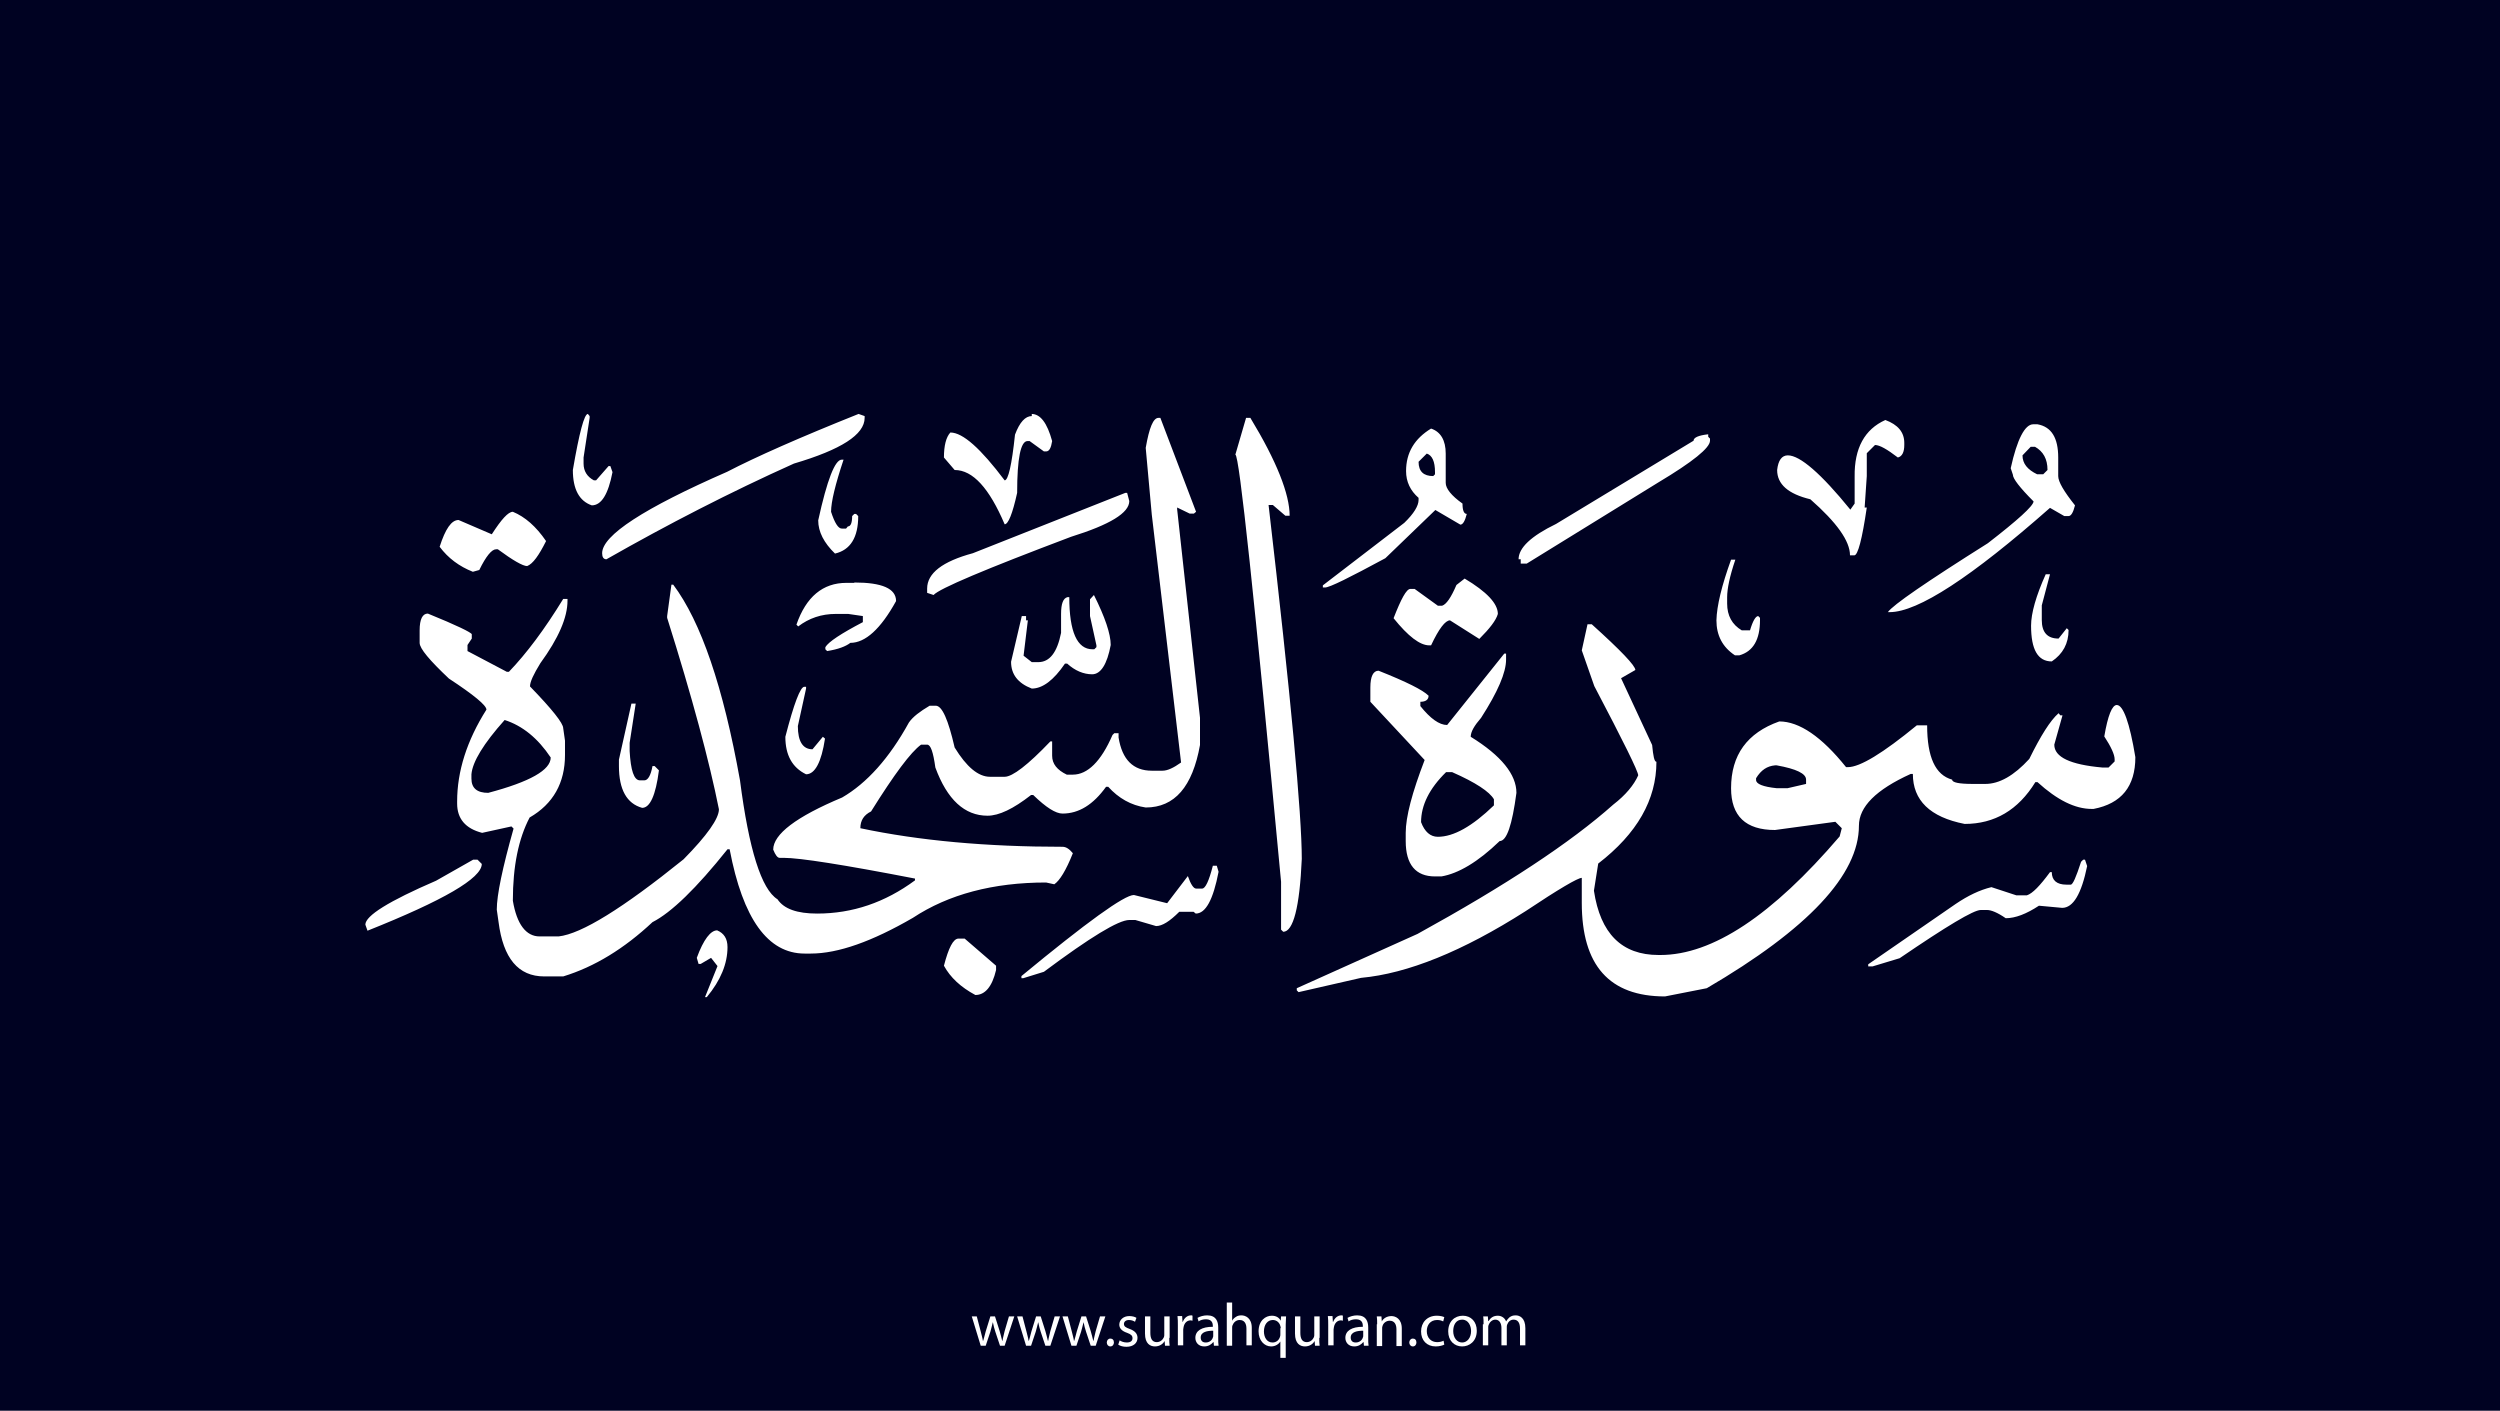 <?xml version="1.0" encoding="utf-8"?>
<!-- Generator: Adobe Illustrator 25.2.3, SVG Export Plug-In . SVG Version: 6.00 Build 0)  -->
<svg version="1.1" xmlns="http://www.w3.org/2000/svg" xmlns:xlink="http://www.w3.org/1999/xlink" x="0px" y="0px"
	 viewBox="0 0 700 395" style="enable-background:new 0 0 700 395;" xml:space="preserve">
<style type="text/css">
	.st0{fill:#000222;}
	.st1{fill:#FFFFFF;}
</style>
<g id="Layer_1">
	<rect class="st0" width="700" height="395"/>
</g>
<g id="Layer_3">
	<g>
		<path class="st1" d="M273.5,368.6l1.1,4.2c0.2,0.9,0.5,1.8,0.6,2.6h0.1c0.2-0.8,0.5-1.7,0.7-2.6l1.3-4.2h1.3l1.3,4.1
			c0.3,1,0.5,1.9,0.7,2.7h0.1c0.1-0.8,0.4-1.7,0.6-2.7l1.2-4.1h1.5l-2.7,8.2H280l-1.3-3.9c-0.3-0.9-0.5-1.7-0.7-2.7h0
			c-0.2,1-0.5,1.8-0.7,2.7l-1.3,3.9h-1.4l-2.5-8.2H273.5z"/>
		<path class="st1" d="M286.3,368.6l1.1,4.2c0.2,0.9,0.5,1.8,0.6,2.6h0.1c0.2-0.8,0.5-1.7,0.7-2.6l1.3-4.2h1.3l1.3,4.1
			c0.3,1,0.5,1.9,0.7,2.7h0.1c0.1-0.8,0.4-1.7,0.6-2.7l1.2-4.1h1.5l-2.7,8.2h-1.4l-1.3-3.9c-0.3-0.9-0.5-1.7-0.7-2.7h0
			c-0.2,1-0.5,1.8-0.7,2.7l-1.3,3.9h-1.4l-2.5-8.2H286.3z"/>
		<path class="st1" d="M299,368.6l1.1,4.2c0.2,0.9,0.5,1.8,0.6,2.6h0.1c0.2-0.8,0.5-1.7,0.7-2.6l1.3-4.2h1.3l1.3,4.1
			c0.3,1,0.5,1.9,0.7,2.7h0.1c0.1-0.8,0.4-1.7,0.6-2.7l1.2-4.1h1.5l-2.7,8.2h-1.4l-1.3-3.9c-0.3-0.9-0.5-1.7-0.7-2.7h0
			c-0.2,1-0.5,1.8-0.7,2.7l-1.3,3.9h-1.4l-2.5-8.2H299z"/>
		<path class="st1" d="M309.9,375.9c0-0.6,0.4-1.1,1-1.1c0.6,0,1,0.4,1,1.1c0,0.6-0.4,1.1-1,1.1C310.3,377,309.9,376.5,309.9,375.9z
			"/>
		<path class="st1" d="M313.5,375.3c0.4,0.3,1.2,0.6,2,0.6c1.1,0,1.6-0.5,1.6-1.2c0-0.7-0.4-1.1-1.5-1.5c-1.5-0.5-2.2-1.3-2.2-2.3
			c0-1.3,1.1-2.4,2.8-2.4c0.8,0,1.6,0.2,2,0.5l-0.4,1.1c-0.3-0.2-0.9-0.5-1.7-0.5c-0.9,0-1.4,0.5-1.4,1.1c0,0.7,0.5,1,1.6,1.4
			c1.4,0.5,2.2,1.3,2.2,2.5c0,1.4-1.1,2.5-3.1,2.5c-0.9,0-1.7-0.2-2.3-0.6L313.5,375.3z"/>
		<path class="st1" d="M327.4,374.6c0,0.9,0,1.6,0.1,2.2h-1.3l-0.1-1.3h0c-0.4,0.7-1.3,1.5-2.7,1.5c-1.3,0-2.8-0.7-2.8-3.6v-4.8h1.5
			v4.6c0,1.6,0.5,2.6,1.8,2.6c1,0,1.7-0.7,2-1.4c0.1-0.2,0.1-0.5,0.1-0.8v-5h1.5V374.6z"/>
		<path class="st1" d="M329.8,371.1c0-1,0-1.8-0.1-2.6h1.3l0.1,1.6h0.1c0.4-1.1,1.3-1.8,2.3-1.8c0.2,0,0.3,0,0.4,0.1v1.4
			c-0.2,0-0.3-0.1-0.5-0.1c-1.1,0-1.8,0.8-2,1.9c0,0.2-0.1,0.4-0.1,0.7v4.4h-1.5V371.1z"/>
		<path class="st1" d="M339.9,376.8l-0.1-1h-0.1c-0.5,0.6-1.3,1.2-2.5,1.2c-1.7,0-2.5-1.2-2.5-2.4c0-2,1.8-3.1,4.9-3.1v-0.2
			c0-0.7-0.2-1.9-1.9-1.9c-0.8,0-1.6,0.2-2.1,0.6l-0.3-1c0.7-0.4,1.7-0.7,2.7-0.7c2.5,0,3.1,1.7,3.1,3.4v3.1c0,0.7,0,1.4,0.1,2
			H339.9z M339.7,372.6c-1.6,0-3.5,0.3-3.5,1.9c0,1,0.6,1.4,1.4,1.4c1.1,0,1.8-0.7,2-1.4c0.1-0.2,0.1-0.3,0.1-0.5V372.6z"/>
		<path class="st1" d="M343.5,364.7h1.5v5.1h0c0.2-0.4,0.6-0.8,1.1-1.1c0.4-0.3,1-0.4,1.5-0.4c1.1,0,2.9,0.7,2.9,3.5v4.9H349v-4.7
			c0-1.3-0.5-2.4-1.9-2.4c-1,0-1.7,0.7-2,1.5c-0.1,0.2-0.1,0.4-0.1,0.7v5h-1.5V364.7z"/>
		<path class="st1" d="M358.6,375.5L358.6,375.5c-0.5,0.8-1.4,1.5-2.7,1.5c-1.9,0-3.5-1.7-3.5-4.2c0-3.1,2-4.4,3.7-4.4
			c1.3,0,2.1,0.6,2.5,1.4h0l0.1-1.2h1.4c0,0.7-0.1,1.4-0.1,2.3v9.3h-1.5V375.5z M358.6,371.9c0-0.2,0-0.4-0.1-0.6
			c-0.2-0.9-1-1.7-2.1-1.7c-1.5,0-2.5,1.3-2.5,3.2c0,1.6,0.8,3.1,2.4,3.1c1,0,1.8-0.6,2.1-1.6c0.1-0.2,0.1-0.5,0.1-0.7V371.9z"/>
		<path class="st1" d="M369.4,374.6c0,0.9,0,1.6,0.1,2.2h-1.3l-0.1-1.3h0c-0.4,0.7-1.3,1.5-2.7,1.5c-1.3,0-2.8-0.7-2.8-3.6v-4.8h1.5
			v4.6c0,1.6,0.5,2.6,1.8,2.6c1,0,1.7-0.7,2-1.4c0.1-0.2,0.1-0.5,0.1-0.8v-5h1.5V374.6z"/>
		<path class="st1" d="M371.9,371.1c0-1,0-1.8-0.1-2.6h1.3l0.1,1.6h0.1c0.4-1.1,1.3-1.8,2.3-1.8c0.2,0,0.3,0,0.4,0.1v1.4
			c-0.2,0-0.3-0.1-0.5-0.1c-1.1,0-1.8,0.8-2,1.9c0,0.2-0.1,0.4-0.1,0.7v4.4h-1.5V371.1z"/>
		<path class="st1" d="M381.9,376.8l-0.1-1h-0.1c-0.5,0.6-1.3,1.2-2.5,1.2c-1.7,0-2.5-1.2-2.5-2.4c0-2,1.8-3.1,4.9-3.1v-0.2
			c0-0.7-0.2-1.9-1.9-1.9c-0.8,0-1.6,0.2-2.1,0.6l-0.3-1c0.7-0.4,1.7-0.7,2.7-0.7c2.5,0,3.1,1.7,3.1,3.4v3.1c0,0.7,0,1.4,0.1,2
			H381.9z M381.7,372.6c-1.6,0-3.5,0.3-3.5,1.9c0,1,0.6,1.4,1.4,1.4c1.1,0,1.8-0.7,2-1.4c0.1-0.2,0.1-0.3,0.1-0.5V372.6z"/>
		<path class="st1" d="M385.6,370.8c0-0.9,0-1.5-0.1-2.2h1.3l0.1,1.4h0c0.4-0.8,1.4-1.5,2.7-1.5c1.1,0,2.9,0.7,2.9,3.5v4.9h-1.5
			v-4.7c0-1.3-0.5-2.4-1.9-2.4c-1,0-1.8,0.7-2,1.5c-0.1,0.2-0.1,0.4-0.1,0.7v4.9h-1.5V370.8z"/>
		<path class="st1" d="M394.6,375.9c0-0.6,0.4-1.1,1-1.1c0.6,0,1,0.4,1,1.1c0,0.6-0.4,1.1-1,1.1C395,377,394.6,376.5,394.6,375.9z"
			/>
		<path class="st1" d="M404.4,376.5c-0.4,0.2-1.3,0.5-2.4,0.5c-2.5,0-4.1-1.7-4.1-4.2c0-2.5,1.7-4.4,4.4-4.4c0.9,0,1.7,0.2,2.1,0.4
			l-0.3,1.2c-0.4-0.2-0.9-0.4-1.7-0.4c-1.9,0-2.9,1.4-2.9,3.1c0,1.9,1.2,3.1,2.9,3.1c0.8,0,1.4-0.2,1.8-0.4L404.4,376.5z"/>
		<path class="st1" d="M413.5,372.6c0,3-2.1,4.4-4.1,4.4c-2.2,0-3.9-1.6-3.9-4.2c0-2.8,1.8-4.4,4.1-4.4
			C411.9,368.4,413.5,370.1,413.5,372.6z M406.9,372.7c0,1.8,1,3.2,2.5,3.2c1.4,0,2.5-1.3,2.5-3.2c0-1.4-0.7-3.2-2.5-3.2
			S406.9,371.1,406.9,372.7z"/>
		<path class="st1" d="M415.4,370.8c0-0.9,0-1.5-0.1-2.2h1.3l0.1,1.3h0.1c0.5-0.8,1.2-1.5,2.6-1.5c1.1,0,2,0.7,2.3,1.6h0
			c0.3-0.5,0.6-0.8,0.9-1.1c0.5-0.4,1-0.6,1.8-0.6c1.1,0,2.7,0.7,2.7,3.6v4.8h-1.5v-4.7c0-1.6-0.6-2.5-1.8-2.5
			c-0.9,0-1.5,0.6-1.8,1.4c-0.1,0.2-0.1,0.5-0.1,0.7v5.1h-1.5v-4.9c0-1.3-0.6-2.3-1.7-2.3c-0.9,0-1.6,0.7-1.9,1.5
			c-0.1,0.2-0.1,0.5-0.1,0.7v5h-1.5V370.8z"/>
	</g>
</g>
<g id="Layer_4">
	<path class="st1" d="M164.6,115.9l0.5,0.6v0.5l-1.7,11.1v1.7c0,2.1,1,3.7,2.9,4.7h0.6l3.5-4h0.5l0.6,1.7c-1.2,6.2-3.1,9.3-5.8,9.3
		c-3.5-1.2-5.3-4.5-5.3-9.9C162.2,121.1,163.6,115.9,164.6,115.9z M240.4,115.9l1.7,0.6v0.5c0,4.7-6.6,8.9-19.8,12.8
		c-17.8,8-35.3,17-52.5,26.8c-0.8,0-1.2-0.6-1.2-1.7c0-5,11.7-12.6,35-22.8C211.7,127.9,223.9,122.5,240.4,115.9z M288.8,115.9
		c2.5,0,4.4,2.5,5.8,7.6c-0.3,1.9-0.8,2.9-1.7,2.9h-0.6l-4-2.9h-0.6c-1.9,0-2.9,4.8-2.9,14.5c-1.3,5.9-2.5,8.8-3.5,8.8
		c-4.3-10.1-8.9-15.2-14-15.2l-3-3.5c0-3.3,0.6-5.7,1.8-7c3.5,0,8.5,4.5,15.2,13.4c1,0,2-4.3,2.9-12.8c1.3-3.5,2.9-5.2,4.7-5.2
		V115.9z M324.4,117h0.5l10,26.3l-0.6,0.5h-1.2l-3.5-1.7v0.5L336,201v7.6c-2.1,11.7-7.1,17.5-15.2,17.5c-4.1-0.6-7.6-2.6-10.5-5.8
		h-0.6c-3.6,5-7.6,7.5-12.2,7.5c-1.9,0-4.6-1.7-8.2-5.2h-0.6c-5,3.9-9,5.8-12.2,5.8c-6.4,0-11.3-4.5-14.6-13.5
		c-0.6-4.3-1.3-6.4-2.3-6.4h-1.7c-2.9,2.1-7.5,8.3-14,18.7c-2,1-3,2.5-3,4.7c16.5,3.5,35.4,5.2,56.6,5.2c1,0,1.9,0.6,2.9,1.8
		c-1.9,4.8-3.7,7.7-5.2,8.7l-2.3-0.5c-14.8,0-27.3,3.3-37.3,9.9c-11.4,6.6-20.9,10-28.6,10h-1.7c-10.3,0-17.3-9.7-21-29.2h-0.6
		c-8.7,10.9-15.7,17.7-21,20.4c-7.9,7.4-16.2,12.5-25,15.2h-5.3c-7.3,0-11.5-5.1-12.8-15.2l-0.5-3.5c0-4.1,1.6-11.7,4.7-22.7
		l-0.6-0.6l-8.2,1.8c-4.7-1.2-7-4-7-8.2v-0.6c0-8.4,2.7-17,8.2-25.7c0-1.2-3.5-4.1-10.5-8.7c-5.4-5.1-8.2-8.4-8.2-10v-3.5
		c0-3.1,0.8-4.7,2.3-4.7c8.1,3.3,12.2,5.3,12.3,5.8v1.2l-1.2,1.8v1.7l11,5.8h0.6c4.9-5.1,10-11.9,15.2-20.4h1.2v0.5
		c0,4.7-2.5,10.5-7.6,17.5c-1.9,3.1-2.9,5.2-2.9,6.5c6.2,6.4,9.3,10.3,9.3,11.7l0.5,3.5v4c0,7.8-3.3,13.7-9.9,17.5
		c-3.1,5.9-4.7,13.6-4.7,23.3c1.1,6.6,3.7,10,7.5,10h5.3c6.4-0.7,18-7.9,35-21.6c6.6-6.7,9.9-11.4,9.9-14
		c-2.7-13.5-7.5-31.4-14.5-53.6v-0.5l1.2-8.8h0.5c7.8,10.4,14,28.6,18.7,54.8c2.5,19.4,6,30.5,10.5,33.3c1.8,2.7,5.5,4,11.1,4
		c9.9,0,19-3.1,27.4-9.3v-0.5c-20.1-3.9-32.3-5.8-36.7-5.8h-1.2c-0.6,0-1.2-0.8-1.8-2.3c0-4.3,6.4-9.2,19.3-14.6
		c6.9-4,13.2-11,18.7-21c1.1-1.6,3.1-3.1,5.8-4.7h1.7c1.8,0,3.5,3.9,5.3,11.7c3.3,5.4,6.6,8.2,9.9,8.2h4.1c2.2,0,6.5-3.3,12.8-9.9
		h0.5v4c0,2.3,1.4,4,4.1,5.3h1.7c4.1,0,7.9-3.7,11.1-11.1l0.5-0.5h1.2v1.2c1,6.2,4.1,9.3,9.3,9.3h3c1.4,0,3.1-0.8,5.2-2.3l-8.2-69.4
		l-1.7-18.7C321.8,119.7,322.9,117,324.4,117z M348.9,117h1.2c7.4,12.2,11,21.4,11,27.4h-1.2l-3.5-3h-1.2
		c6.2,53.4,9.3,86.5,9.3,99.1c-0.6,13.6-2.4,20.4-5.2,20.4l-0.6-0.6v-13.4c-7.5-79.7-11.7-119.6-12.8-119.6L348.9,117z M527.9,117.6
		c3.5,1.3,5.3,3.4,5.3,6.4v0.6c0,2-0.6,3.2-1.8,3.5c-3-2.3-5.1-3.5-6.4-3.5l-2.3,2.3v6.4l-0.6,8.8h0.6c-1.3,8.9-2.5,13.4-3.5,13.4
		H518c0-4-3.7-9.2-11.1-15.7c-6.2-1.5-9.3-4.2-9.3-8.2c0.3-2.7,1.3-4.1,3-4.1c3.4,0,9.3,5.1,17.5,15.2l1.2-1.7v-7.6
		C519.2,125.5,522.1,120.2,527.9,117.6z M569.3,118.8h1.2c3.9,0.7,5.8,3.8,5.8,9.3v5.2c0,1.6,1.6,4.3,4.7,8.2c-0.5,2-1.1,3-1.8,3
		H578l-4-2.3c-22,19.4-37,29.2-44.9,29.2h-0.5c1.4-2,10.7-8.4,28-19.3c8.4-6.5,12.7-10.4,12.8-11.7c-3.9-3.9-5.8-6.4-5.8-7.5
		l-0.6-1.8C564.8,122.9,567,118.8,569.3,118.8z M400.7,120c2.7,0.9,4.1,3.3,4.1,7v8.2c0,1.6,1.6,3.6,4.7,5.8c0,1.9,0.4,2.9,1.2,2.9
		c-0.5,2-1.1,3-1.8,3l-7-4.1l-14,13.5c-10,5.4-15.6,8.2-16.9,8.2h-0.6v-0.6l22.8-17.5c2.7-2.6,4-4.8,4-6.4v-0.6
		c-2.3-2-3.5-4.5-3.5-7.5C393.7,126.7,396.1,122.8,400.7,120z M478.3,122.3l0.5,0.5v0.6c0,2-4.8,5.9-14.5,11.7l-36.8,22.7h-1.7v-1.2
		h-0.6c0-3.2,3.5-6.5,10.5-9.9l38.5-23.3c0-0.9,1.4-1.5,4.1-1.8V122.3z M566.3,127.5c0,2.3,1.4,4,4.1,5.3h1.7l1.2-1.2
		c0-3.1-1.2-5.2-3.5-6.5h-1.2L566.3,127.5z M397.2,129.3c0,2.7,1.4,4,4.1,4l0.5-0.5v-0.6c0-3-0.8-4.7-2.3-5.2L397.2,129.3z
		 M235.7,128.7h0.5c-2.3,6.9-3.5,11.8-3.5,14.6c1,3.1,2,4.7,3,4.7h1.2l0.5-0.6c0.8,0,1.2-1,1.2-2.9l0.6-0.6h0.5l0.6,0.6
		c0,6-2.2,9.5-6.5,10.5c-3.1-3-4.7-6.1-4.7-9.3C231.6,134.3,233.8,128.7,235.7,128.7z M315.1,138h0.5l0.6,2.3c0,3.3-5.4,6.6-16.3,10
		c-24.1,9.1-36.9,14.5-38.5,16.3l-1.8-0.6v-1.2c0-4.3,4.3-7.6,12.8-9.9L315.1,138z M143.6,143.3c3.4,1.4,6.5,4.1,9.3,8.2
		c-2,4-3.7,6.4-5.3,7c-1.2,0-4-1.6-8.2-4.7h-0.5c-1.2,0-2.8,1.9-4.7,5.8l-1.8,0.5c-3.8-1.5-6.9-3.8-9.3-7c1.6-5,3.3-7.5,5.3-7.5
		l9.3,4C140.4,145.4,142.3,143.3,143.6,143.3z M484.7,156.7h1.2c-1.6,4.7-2.3,8.2-2.3,10.5v1.8c0,3.4,1.4,5.9,4.1,7.5h2.3
		c0.8-2.7,1.6-4,2.3-4l0.5,0.5v0.6c0,5.5-1.9,8.8-5.8,9.9h-1.2c-3.5-2.3-5.2-5.6-5.2-9.8C480.7,169.6,482.1,163.9,484.7,156.7z
		 M572.8,160.8h1.2l-2.3,8.7v4.1c0,3.5,1.6,5.2,4.7,5.2l2.3-2.9l0.5,0.5c0,3.8-1.6,6.7-4.7,8.8c-3.9,0-5.8-3.3-5.8-10
		C568.7,171.7,570.1,166.8,572.8,160.8z M410.1,162c6.2,3.7,9.3,7,9.3,9.9c-0.5,1.8-2.3,4.1-5.2,7l-8.2-5.2c-1.3,0-3.1,2.3-5.3,7
		h-0.5c-2.6,0-5.9-2.5-10-7.6c2.1-5.4,3.6-8.2,4.7-8.2h1.2l6.5,4.7h1.2c1.2-0.4,2.5-2.3,4-5.8L410.1,162z M239.2,163.1
		c7.8,0,11.7,1.7,11.7,5.2c-4.3,7.8-8.6,11.7-12.8,11.7c-1.3,1-3.4,1.8-6.5,2.3l-0.5-0.5v-0.6c0.9-1.5,4.4-3.8,10.5-7v-1.7l-4.1-0.6
		H234c-4,0-7.5,1.2-10.5,3.5l-0.5-0.5c2.7-7.8,7.4-11.7,14-11.7H239.2z M306.3,166.6c3.1,6.2,4.7,10.9,4.7,14
		c-1,5.4-2.8,8.2-5.2,8.2s-4.8-1-7-3h-0.6c-3.2,4.7-6.3,7-9.3,7c-3.9-1.5-5.8-4-5.8-7.5l3-12.8h1.2v1.2h0.5l-1.2,9.9l2.3,1.8h1.8
		c3.2,0,5.3-2.7,6.4-8.2v-5.3c0-2.9,0.6-4.4,1.8-4.7h0.5c0,9.7,2.2,14.6,6.5,14.6h0.5l0.6-0.6v-0.5l-1.8-8.2v-4.7L306.3,166.6z
		 M444.5,174.8h1.2c8.1,7.3,12.2,11.6,12.2,12.8l-4,2.3l8.7,18.7c0.3,3.1,0.6,4.7,1.2,4.7c0,10.6-5.4,20.1-16.3,28.5l-1.2,7.6
		c1.8,12,7.8,18,18.1,18h0.5c14.6,0,31.3-11.1,50.2-33.2l0.6-2.3l-1.8-1.8l-16.9,2.3c-8.2,0-12.3-3.9-12.3-11.7
		c0-9.3,4.5-15.5,13.5-18.7c5.6,0,11.9,4.3,18.7,12.8h0.5c3.4,0,9.8-3.9,19.3-11.7h2.9c0,8.9,2.3,13.9,7,15.2c0,0.8,1.9,1.2,5.8,1.2
		h3.5c3.9,0,8-2.3,12.3-7c3.2-6.5,5.9-10.8,8.2-12.8l0.5,0.6h0.6l-2.3,8.2c0,3.5,4.5,5.6,13.4,6.4h1.8l1.7-1.7v-0.6
		c0-1.3-1-3.5-2.9-6.4c1-5.9,2.2-8.8,3.5-8.8c1.8,0,3.6,4.9,5.2,14.6c0,8.2-3.9,13-11.7,14.5h-0.5c-4.7,0-9.7-2.5-15.2-7.5h-0.6
		c-4.8,7.8-11.4,11.7-19.8,11.7c-9.7-1.9-14.5-6.6-14.5-14h-0.6c-9.7,4.4-14.5,9.2-14.5,14.5c0,13.7-14.2,28.9-42.6,45.5l-11.7,2.3
		c-15.6,0-23.3-8.7-23.3-26.2v-7c-1.1,0-6.4,3.1-15.7,9.3c-17.7,11.3-33.1,17.5-46.1,18.7l-17.5,4l-0.5-0.5v-0.6l33.8-15.2
		c24.7-13.6,42.9-25.6,54.8-36.2c3.5-2.7,5.8-5.5,7-8.2c0-1.1-4.1-9.4-12.3-25l-3.5-10L444.5,174.8z M421.2,183h0.5v1.7
		c0,3.6-2.3,9-7,16.3c-1.9,2.2-2.9,3.9-2.9,5.3c8.6,5.3,12.8,10.6,12.8,15.7c-1.2,9-2.7,13.5-4.7,13.5c-6.1,5.9-11.6,9.1-16.3,9.9
		h-1.8c-5.4,0-8.2-3.3-8.2-9.9v-2.3c0-4.5,1.8-11.3,5.3-20.4l-15.2-16.3v-4c0-3.1,0.8-4.7,2.3-4.7c7.8,3.1,12.4,5.4,14,7
		c0,1.1-0.8,1.7-2.3,1.7v1.2c2.8,3.5,5.3,5.3,7.5,5.3L421.2,183z M225.2,192.3h0.5v0.5l-2.3,10.5c0,4.3,1.4,6.5,4.1,6.5l2.9-3.5
		l0.6,0.5c-1,6.6-2.8,10-5.3,10c-3.9-1.9-5.8-5.4-5.8-10.5C222.3,197,224.1,192.3,225.2,192.3z M176.8,197h1.2l-1.7,11v2.3
		c0.3,5.4,1.2,8.2,2.9,8.2h1.2c1,0,1.8-1.3,2.3-4h0.6l1.2,1.2c-0.9,7-2.5,10.5-4.7,10.5c-4.3-1.2-6.5-5.1-6.5-11.7v-1.8L176.8,197z
		 M141.3,201.6c-5.9,6.6-9,11.7-9.3,15.2v1.2c0,2.7,1.6,4,4.7,4c11.7-3.1,17.5-6.4,17.5-9.9C150.6,206.7,146.3,203.2,141.3,201.6z
		 M491.7,217.9v0.5c0,1.1,1.9,1.9,5.8,2.3h3l5.2-1.2v-1.2c0-1.7-2.7-3-8.2-4H497C494.8,214.5,493.1,215.6,491.7,217.9z M397.9,230.2
		c1,2.7,2.6,4.1,4.7,4.1c4.4,0,9.6-2.9,15.7-8.8v-1.7c-1.2-2.1-5.1-4.7-11.7-7.6h-1.7C400.2,220.8,397.9,225.5,397.9,230.2z
		 M132.5,240.7h1.2l1.2,1.2c0,4-10.7,10.2-32,18.7l-0.6-1.7c0-2.5,6.6-6.6,19.8-12.3L132.5,240.7z M583.8,240.7l0.6,1.8
		c-1.6,7.8-3.9,11.7-7,11.7l-6.5-0.6c-3.5,2.3-6.6,3.5-9.3,3.5c-2.3-1.6-4.1-2.3-5.2-2.3h-1.8c-2,0-9.5,4.5-22.7,13.5l-7.6,2.3h-1.2
		v-0.6l24.5-16.9c3.4-2.3,6.7-3.9,10-4.7l7,2.3h2.9c1.6-0.5,3.7-2.7,6.5-6.5h0.5c0,2.3,1.4,3.5,4.1,3.5h1.2c0.6,0,1.5-2.1,2.9-6.4
		l0.6-0.6H583.8z M340.7,242.4l0.5,1.7c-1.5,7.8-3.6,11.7-6.4,11.7l-0.6-0.5h-4c-2.7,2.7-4.8,4-6.5,4l-5.8-1.7h-1.7
		c-3,0-10.9,4.8-23.9,14.5l-5.8,1.8h-0.5v-0.6c18.3-15.1,28.8-22.7,31.5-22.7l9.3,2.3l5.8-7.6c0.8,2.3,1.6,3.5,2.3,3.5h1.7
		c0.9,0,1.9-2.1,3-6.4H340.7z M200.8,260.5c1.9,0.8,2.9,2.3,2.9,4.7c0,4.6-1.9,9.3-5.8,14h-0.5l3.5-8.7l-1.8-2.3l-2.9,1.7h-0.6
		l-0.5-1.7C197,263,199,260.5,200.8,260.5z M268.4,262.8h1.7l8.8,7.6v1.2c-1.1,4.7-3.1,7-5.8,7c-4.1-2.2-7-4.9-8.8-8.2
		C265.6,265.4,266.9,262.8,268.4,262.8z"/>
</g>
</svg>
